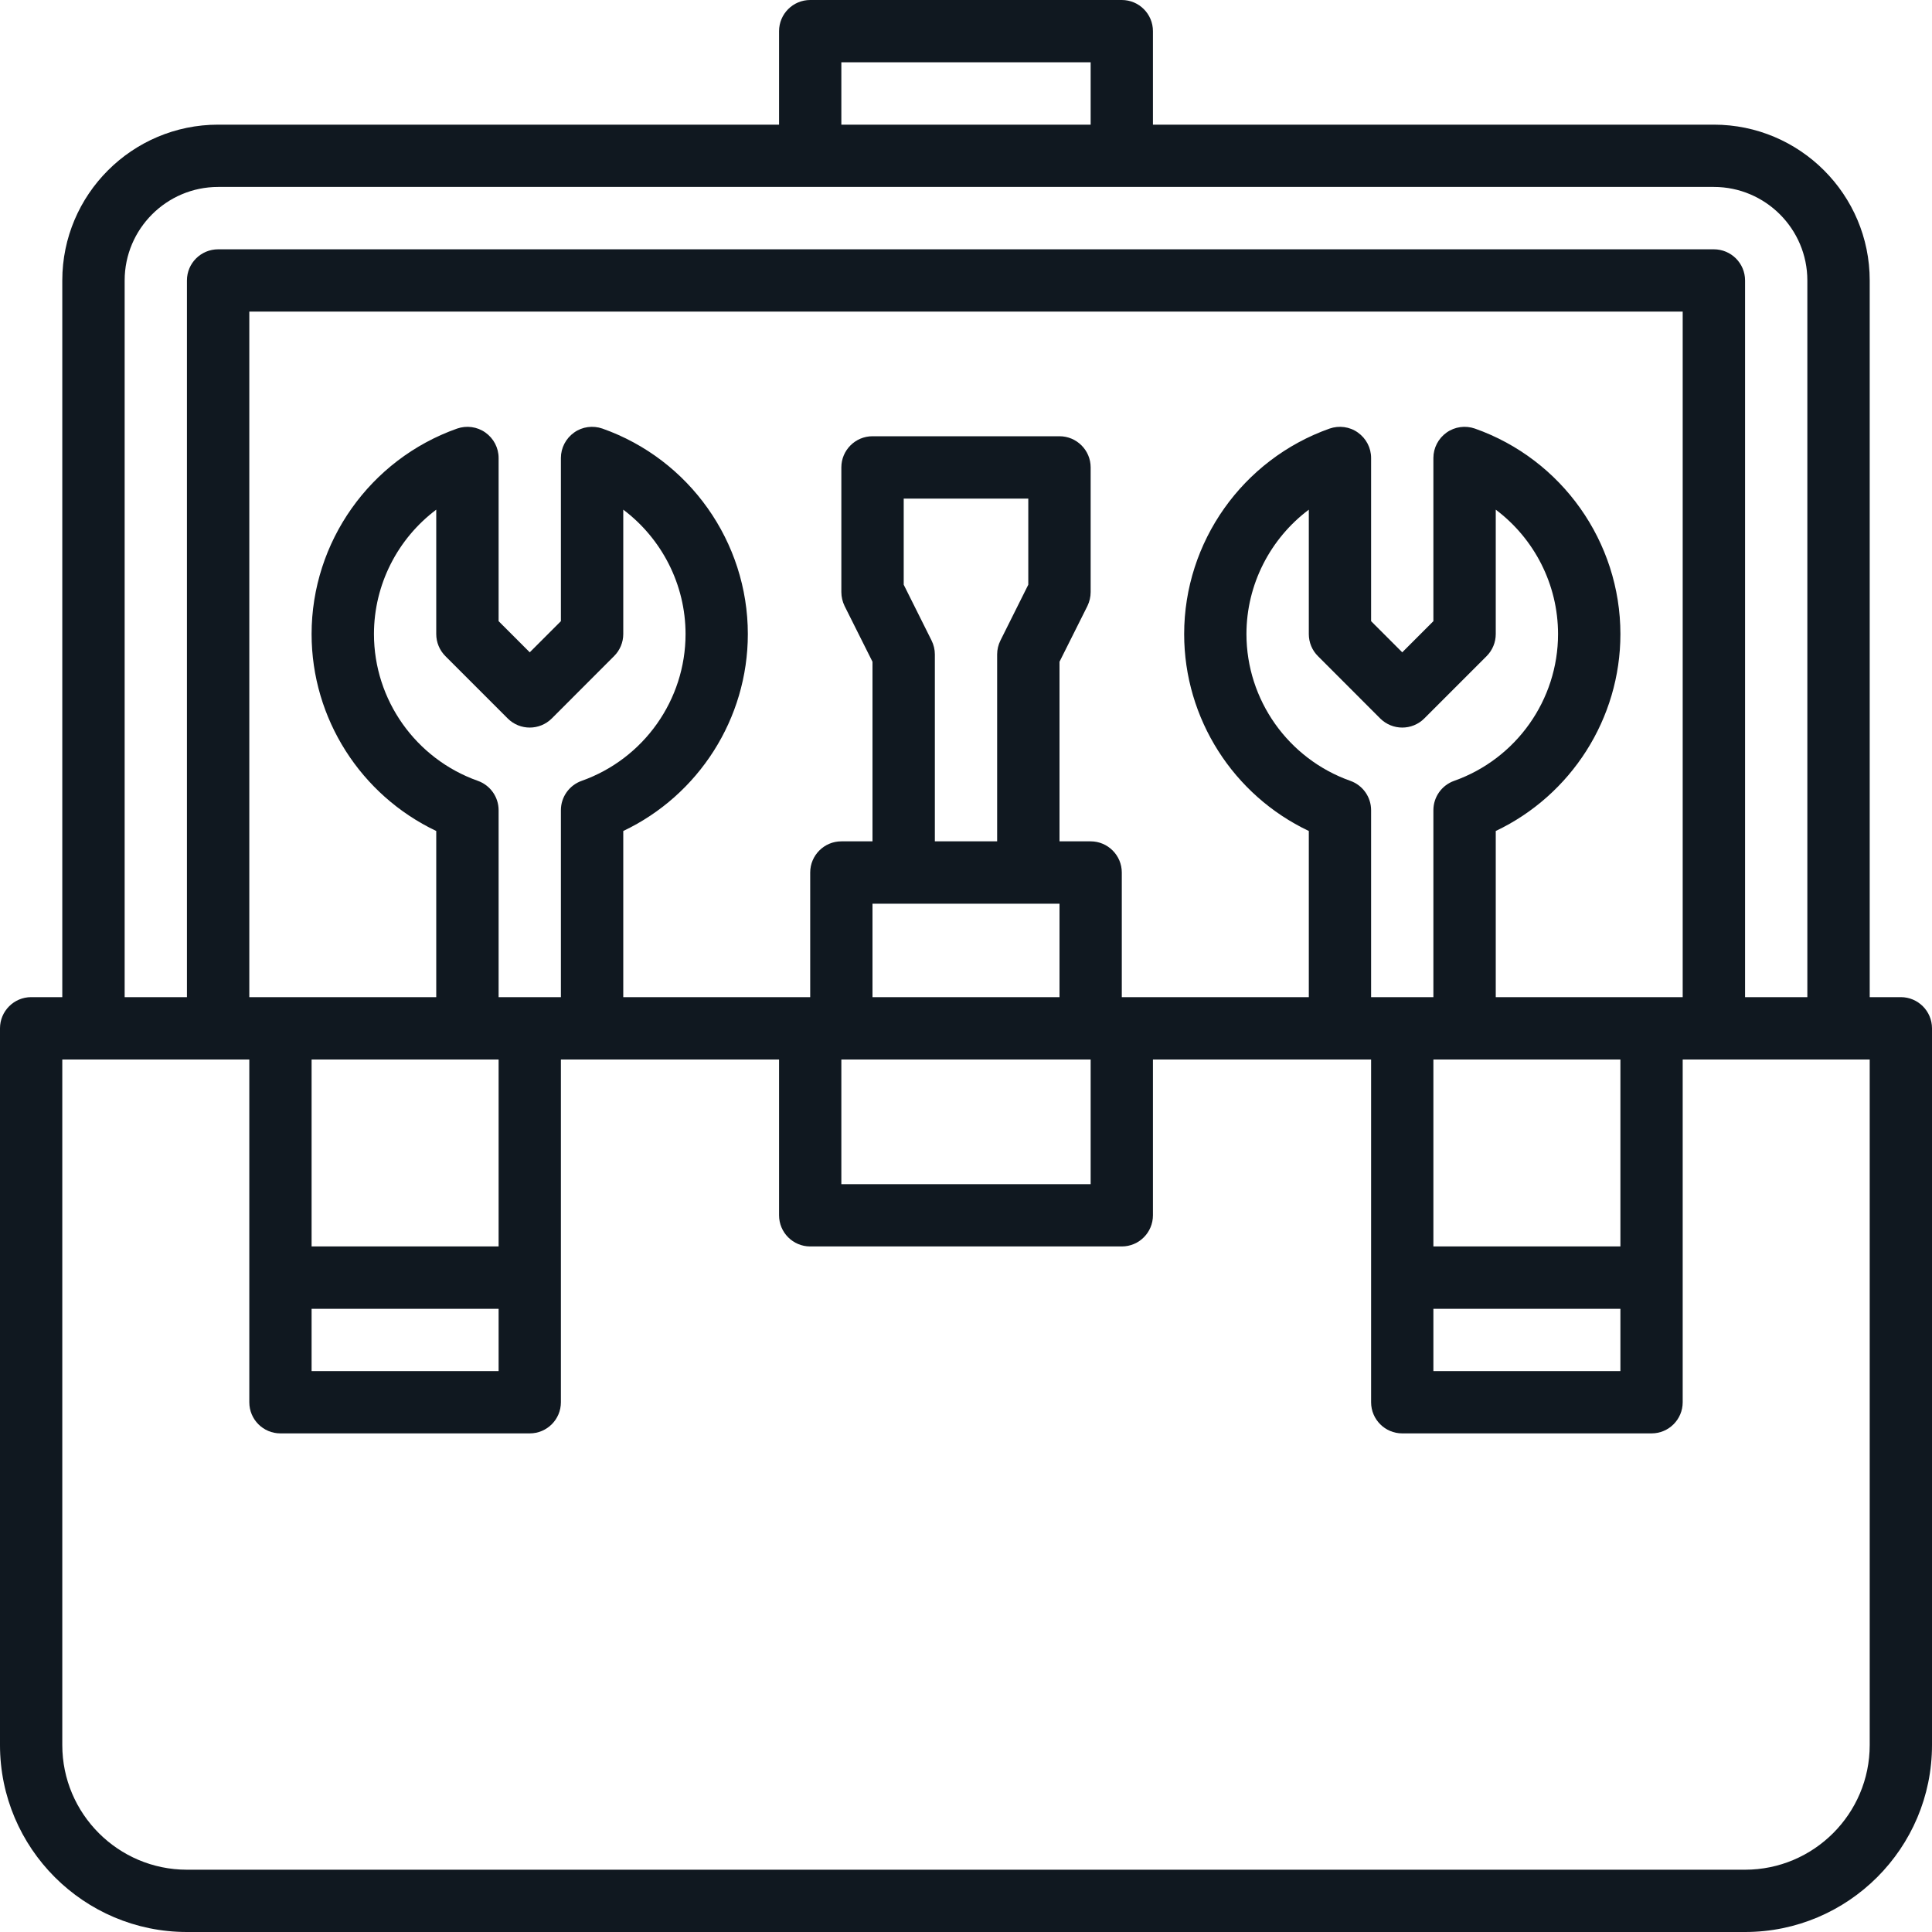 <svg width="25" height="25" viewBox="0 0 25 25" fill="none" xmlns="http://www.w3.org/2000/svg">
<path d="M24.597 12.903H24.194V3.629C24.194 2.517 23.289 1.613 22.177 1.613H14.919V0.403C14.919 0.181 14.739 0 14.516 0H10.484C10.261 0 10.081 0.181 10.081 0.403V1.613H2.823C1.711 1.613 0.806 2.517 0.806 3.629V12.903H0.403C0.181 12.903 0 13.084 0 13.306V22.581C0 23.915 1.085 25 2.419 25H22.581C23.915 25 25 23.915 25 22.581V13.306C25 13.084 24.819 12.903 24.597 12.903ZM10.887 0.806H14.113V1.613H10.887V0.806ZM1.613 3.629C1.613 2.962 2.156 2.419 2.823 2.419H22.177C22.844 2.419 23.387 2.962 23.387 3.629V12.903H22.581V3.629C22.581 3.406 22.4 3.226 22.177 3.226H2.823C2.6 3.226 2.419 3.406 2.419 3.629V12.903H1.613V3.629ZM12.054 8.287L11.694 7.566V6.452H13.306V7.566L12.946 8.287C12.918 8.343 12.903 8.405 12.903 8.468V10.887H12.097V8.468C12.097 8.405 12.082 8.343 12.054 8.287ZM13.71 11.694V12.903H11.29V11.694H13.71ZM10.887 13.71H14.113V15.323H10.887V13.71ZM14.516 12.903V11.29C14.516 11.068 14.335 10.887 14.113 10.887H13.71V8.563L14.071 7.842C14.098 7.786 14.113 7.724 14.113 7.661V6.048C14.113 5.826 13.932 5.645 13.71 5.645H11.29C11.068 5.645 10.887 5.826 10.887 6.048V7.661C10.887 7.724 10.902 7.786 10.929 7.842L11.29 8.563V10.887H10.887C10.665 10.887 10.484 11.068 10.484 11.29V12.903H8.065V10.753C9.04 10.29 9.677 9.299 9.677 8.205C9.677 7.013 8.921 5.944 7.796 5.546C7.672 5.503 7.535 5.521 7.429 5.597C7.322 5.673 7.258 5.796 7.258 5.926V8.038L6.855 8.441L6.452 8.038V5.926C6.452 5.795 6.388 5.673 6.281 5.597C6.174 5.521 6.037 5.503 5.914 5.546C4.788 5.945 4.032 7.013 4.032 8.205C4.032 9.3 4.67 10.29 5.645 10.753V12.903H3.226V4.032H21.774V12.903H19.355V10.753C20.33 10.29 20.968 9.299 20.968 8.205C20.968 7.013 20.212 5.944 19.086 5.546C18.963 5.503 18.826 5.521 18.719 5.597C18.612 5.673 18.548 5.796 18.548 5.926V8.038L18.145 8.441L17.742 8.038V5.926C17.742 5.795 17.678 5.673 17.571 5.597C17.465 5.521 17.327 5.503 17.204 5.546C16.079 5.945 15.323 7.013 15.323 8.205C15.323 9.3 15.96 10.29 16.936 10.753V12.903H14.516ZM4.032 16.936H6.452V17.742H4.032V16.936ZM6.452 16.129H4.032V13.71H6.452V16.129ZM6.183 10.104C5.379 9.819 4.839 9.056 4.839 8.205C4.839 7.562 5.147 6.969 5.645 6.595V8.205C5.645 8.312 5.688 8.415 5.763 8.49L6.57 9.297C6.727 9.454 6.982 9.454 7.14 9.297L7.946 8.49C8.022 8.415 8.065 8.312 8.065 8.205V6.595C8.562 6.969 8.871 7.562 8.871 8.205C8.871 9.056 8.331 9.819 7.527 10.104C7.366 10.161 7.258 10.313 7.258 10.484V12.903H6.452V10.484C6.452 10.313 6.344 10.161 6.183 10.104ZM17.473 10.104C16.669 9.819 16.129 9.056 16.129 8.205C16.129 7.562 16.438 6.969 16.936 6.595V8.205C16.936 8.312 16.978 8.415 17.054 8.49L17.86 9.297C18.018 9.454 18.273 9.454 18.43 9.297L19.237 8.49C19.312 8.415 19.355 8.312 19.355 8.205V6.595C19.853 6.969 20.161 7.562 20.161 8.205C20.161 9.056 19.621 9.819 18.817 10.104C18.656 10.161 18.548 10.313 18.548 10.484V12.903H17.742V10.484C17.742 10.313 17.634 10.161 17.473 10.104ZM18.548 16.936H20.968V17.742H18.548V16.936ZM20.968 16.129H18.548V13.71H20.968V16.129ZM24.194 22.581C24.194 23.47 23.47 24.194 22.581 24.194H2.419C1.53 24.194 0.806 23.47 0.806 22.581V13.71H3.226V18.145C3.226 18.368 3.406 18.548 3.629 18.548H6.855C7.077 18.548 7.258 18.368 7.258 18.145V13.71H10.081V15.726C10.081 15.948 10.261 16.129 10.484 16.129H14.516C14.739 16.129 14.919 15.948 14.919 15.726V13.71H17.742V18.145C17.742 18.368 17.923 18.548 18.145 18.548H21.371C21.593 18.548 21.774 18.368 21.774 18.145V13.71H24.194V22.581Z" fill="#101820"/>
</svg>
